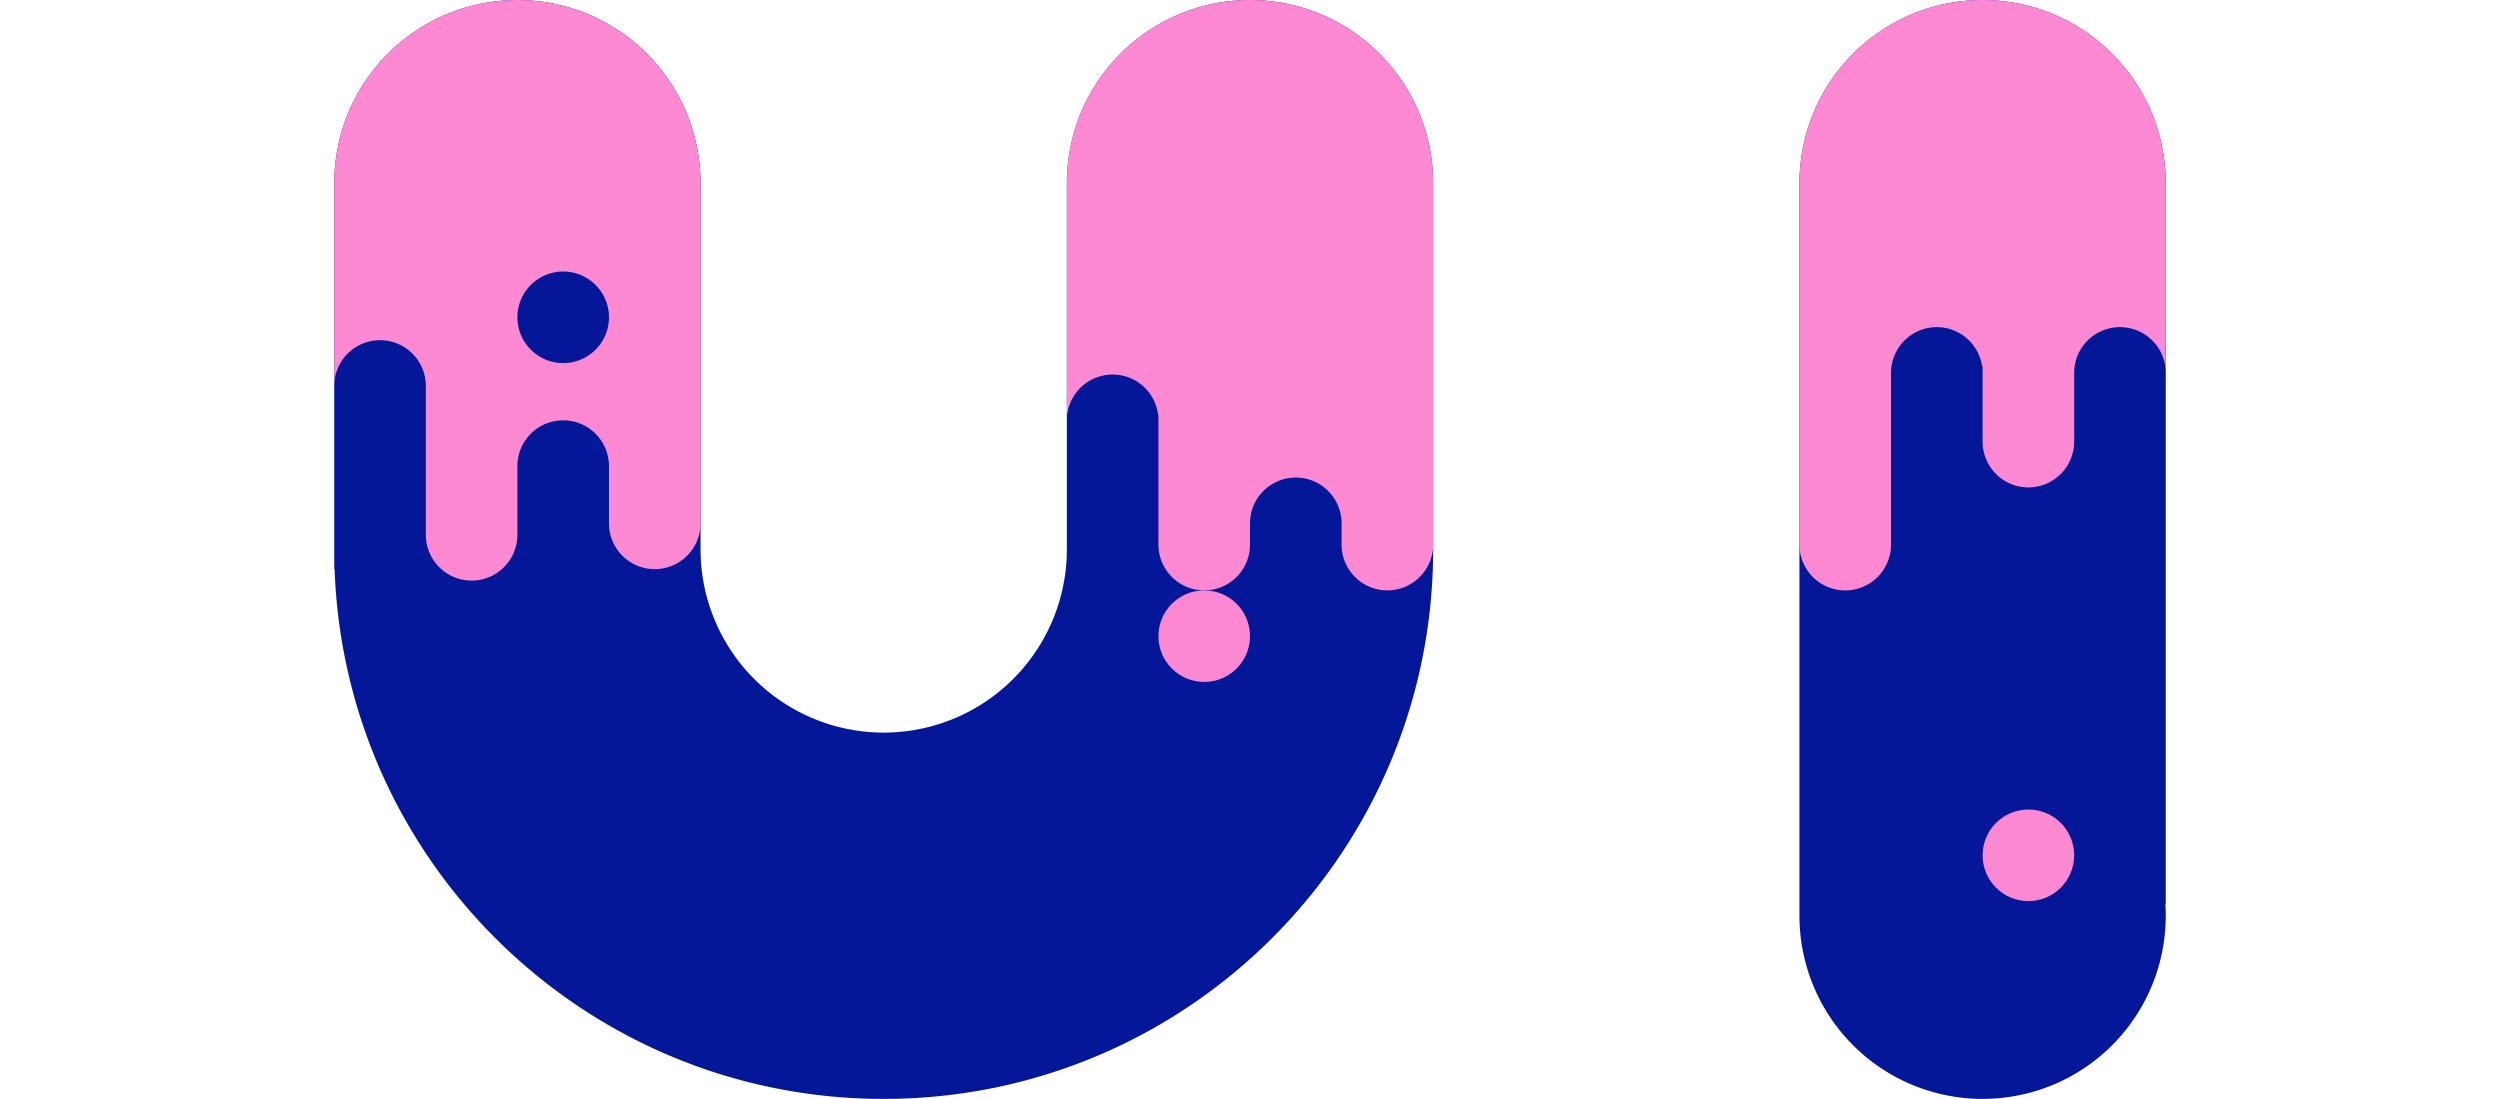 <svg xmlns="http://www.w3.org/2000/svg" xmlns:xlink="http://www.w3.org/1999/xlink" width="2184" height="960" viewBox="0 0 2184 960">
  <defs>
    <clipPath id="clip-path">
      <rect id="Rectangle_1361" data-name="Rectangle 1361" width="2184" height="960" transform="translate(-13653 -11423)" fill="#fff" stroke="#707070" stroke-width="1"/>
    </clipPath>
  </defs>
  <g id="Mask_Group_77" data-name="Mask Group 77" transform="translate(13653 11423)" clip-path="url(#clip-path)">
    <g id="Group_2213" data-name="Group 2213" transform="translate(-9782.08 -14523.891)">
      <g id="Group_2210" data-name="Group 2210">
        <path id="Path_790" data-name="Path 790" d="M-2778.92,3100.89a160,160,0,0,0-160,160v320a160,160,0,0,1-160,160,160,160,0,0,1-160-160v-320a160,160,0,0,0-160-160,160,160,0,0,0-160,160v337.2h.309c9.056,257.13,220.352,462.8,479.691,462.8,265.1,0,480-214.9,480-480v-320A160,160,0,0,0-2778.92,3100.89Z" fill="#031798"/>
        <g id="Group_2209" data-name="Group 2209">
          <path id="Path_791" data-name="Path 791" d="M-3418.92,3100.89a160,160,0,0,0-160,160v177.2a40,40,0,0,1,40-40,40,40,0,0,1,40,40v130a39.912,39.912,0,0,0,2.1,12.8,40.036,40.036,0,0,0,11.452,17.2,39.836,39.836,0,0,0,26.443,10,39.836,39.836,0,0,0,26.443-10,40.039,40.039,0,0,0,11.452-17.2,39.919,39.919,0,0,0,2.1-12.8v-60a40,40,0,0,1,40-40,40,40,0,0,1,40,40v50a39.8,39.8,0,0,0,7.143,22.8,39.944,39.944,0,0,0,32.857,17.2,39.944,39.944,0,0,0,32.857-17.2,39.8,39.8,0,0,0,7.143-22.8v-297.2A160,160,0,0,0-3418.92,3100.89Zm40,317.2a40.19,40.19,0,0,1-6.975-.619,40,40,0,0,1-33.025-39.381,40,40,0,0,1,40-40,40,40,0,0,1,40,40A39.851,39.851,0,0,1-3349.327,3405,39.9,39.9,0,0,1-3378.92,3418.089Z" fill="#fd89d2"/>
          <g id="Group_2208" data-name="Group 2208">
            <path id="Path_792" data-name="Path 792" d="M-2778.92,3100.89a160,160,0,0,0-160,160v202.2h.322a40,40,0,0,1,39.678-35,40,40,0,0,1,39.678,35h.322v113.557a40.473,40.473,0,0,0,.226,4.244,40,40,0,0,0,39.774,35.756,40,40,0,0,0,39.774-35.756,40.473,40.473,0,0,0,.226-4.244v-18.557a40,40,0,0,1,40-40,40,40,0,0,1,40,40v18.557a40.473,40.473,0,0,0,.226,4.244,40,40,0,0,0,39.774,35.756,40,40,0,0,0,39.774-35.756,40.473,40.473,0,0,0,.226-4.244V3260.89A160,160,0,0,0-2778.92,3100.89Z" fill="#fd89d2"/>
            <circle id="Ellipse_325" data-name="Ellipse 325" cx="40" cy="40" r="40" transform="translate(-2858.92 3616.646)" fill="#fd89d2"/>
          </g>
        </g>
      </g>
      <g id="Group_2212" data-name="Group 2212">
        <path id="Path_793" data-name="Path 793" d="M-1978.92,3260.89a160,160,0,0,0-160-160,160,160,0,0,0-160,160c0,.355.011.706.013,1.06h-.013v314.738h0v324.2a160,160,0,0,0,160,160,160,160,0,0,0,160-160c0-3.507-.125-6.984-.348-10.434h.348V3426.688h0V3261.95h-.014C-1978.931,3261.6-1978.92,3261.245-1978.92,3260.89Z" fill="#031798"/>
        <g id="Group_2211" data-name="Group 2211">
          <path id="Path_794" data-name="Path 794" d="M-1978.92,3260.89a160,160,0,0,0-160-160,160,160,0,0,0-160,160c0,.355.011.706.013,1.06h-.013v314.738a40,40,0,0,0,40,40,40,40,0,0,0,40-39.993V3426.688a39.807,39.807,0,0,1,7.409-23.177,39.939,39.939,0,0,1,32.591-16.823,40.005,40.005,0,0,1,39.576,34.2c.142,0,.282,0,.424,0h0v65.832a40,40,0,0,0,40,39.966,40,40,0,0,0,40-40v-60a40,40,0,0,1,40-40,40,40,0,0,1,40,40V3261.95h-.013C-1978.931,3261.6-1978.92,3261.245-1978.92,3260.89Z" fill="#fd89d2"/>
          <circle id="Ellipse_326" data-name="Ellipse 326" cx="40" cy="40" r="40" transform="translate(-2138.92 3808.089)" fill="#fd89d2"/>
        </g>
      </g>
    </g>
  </g>
</svg>
